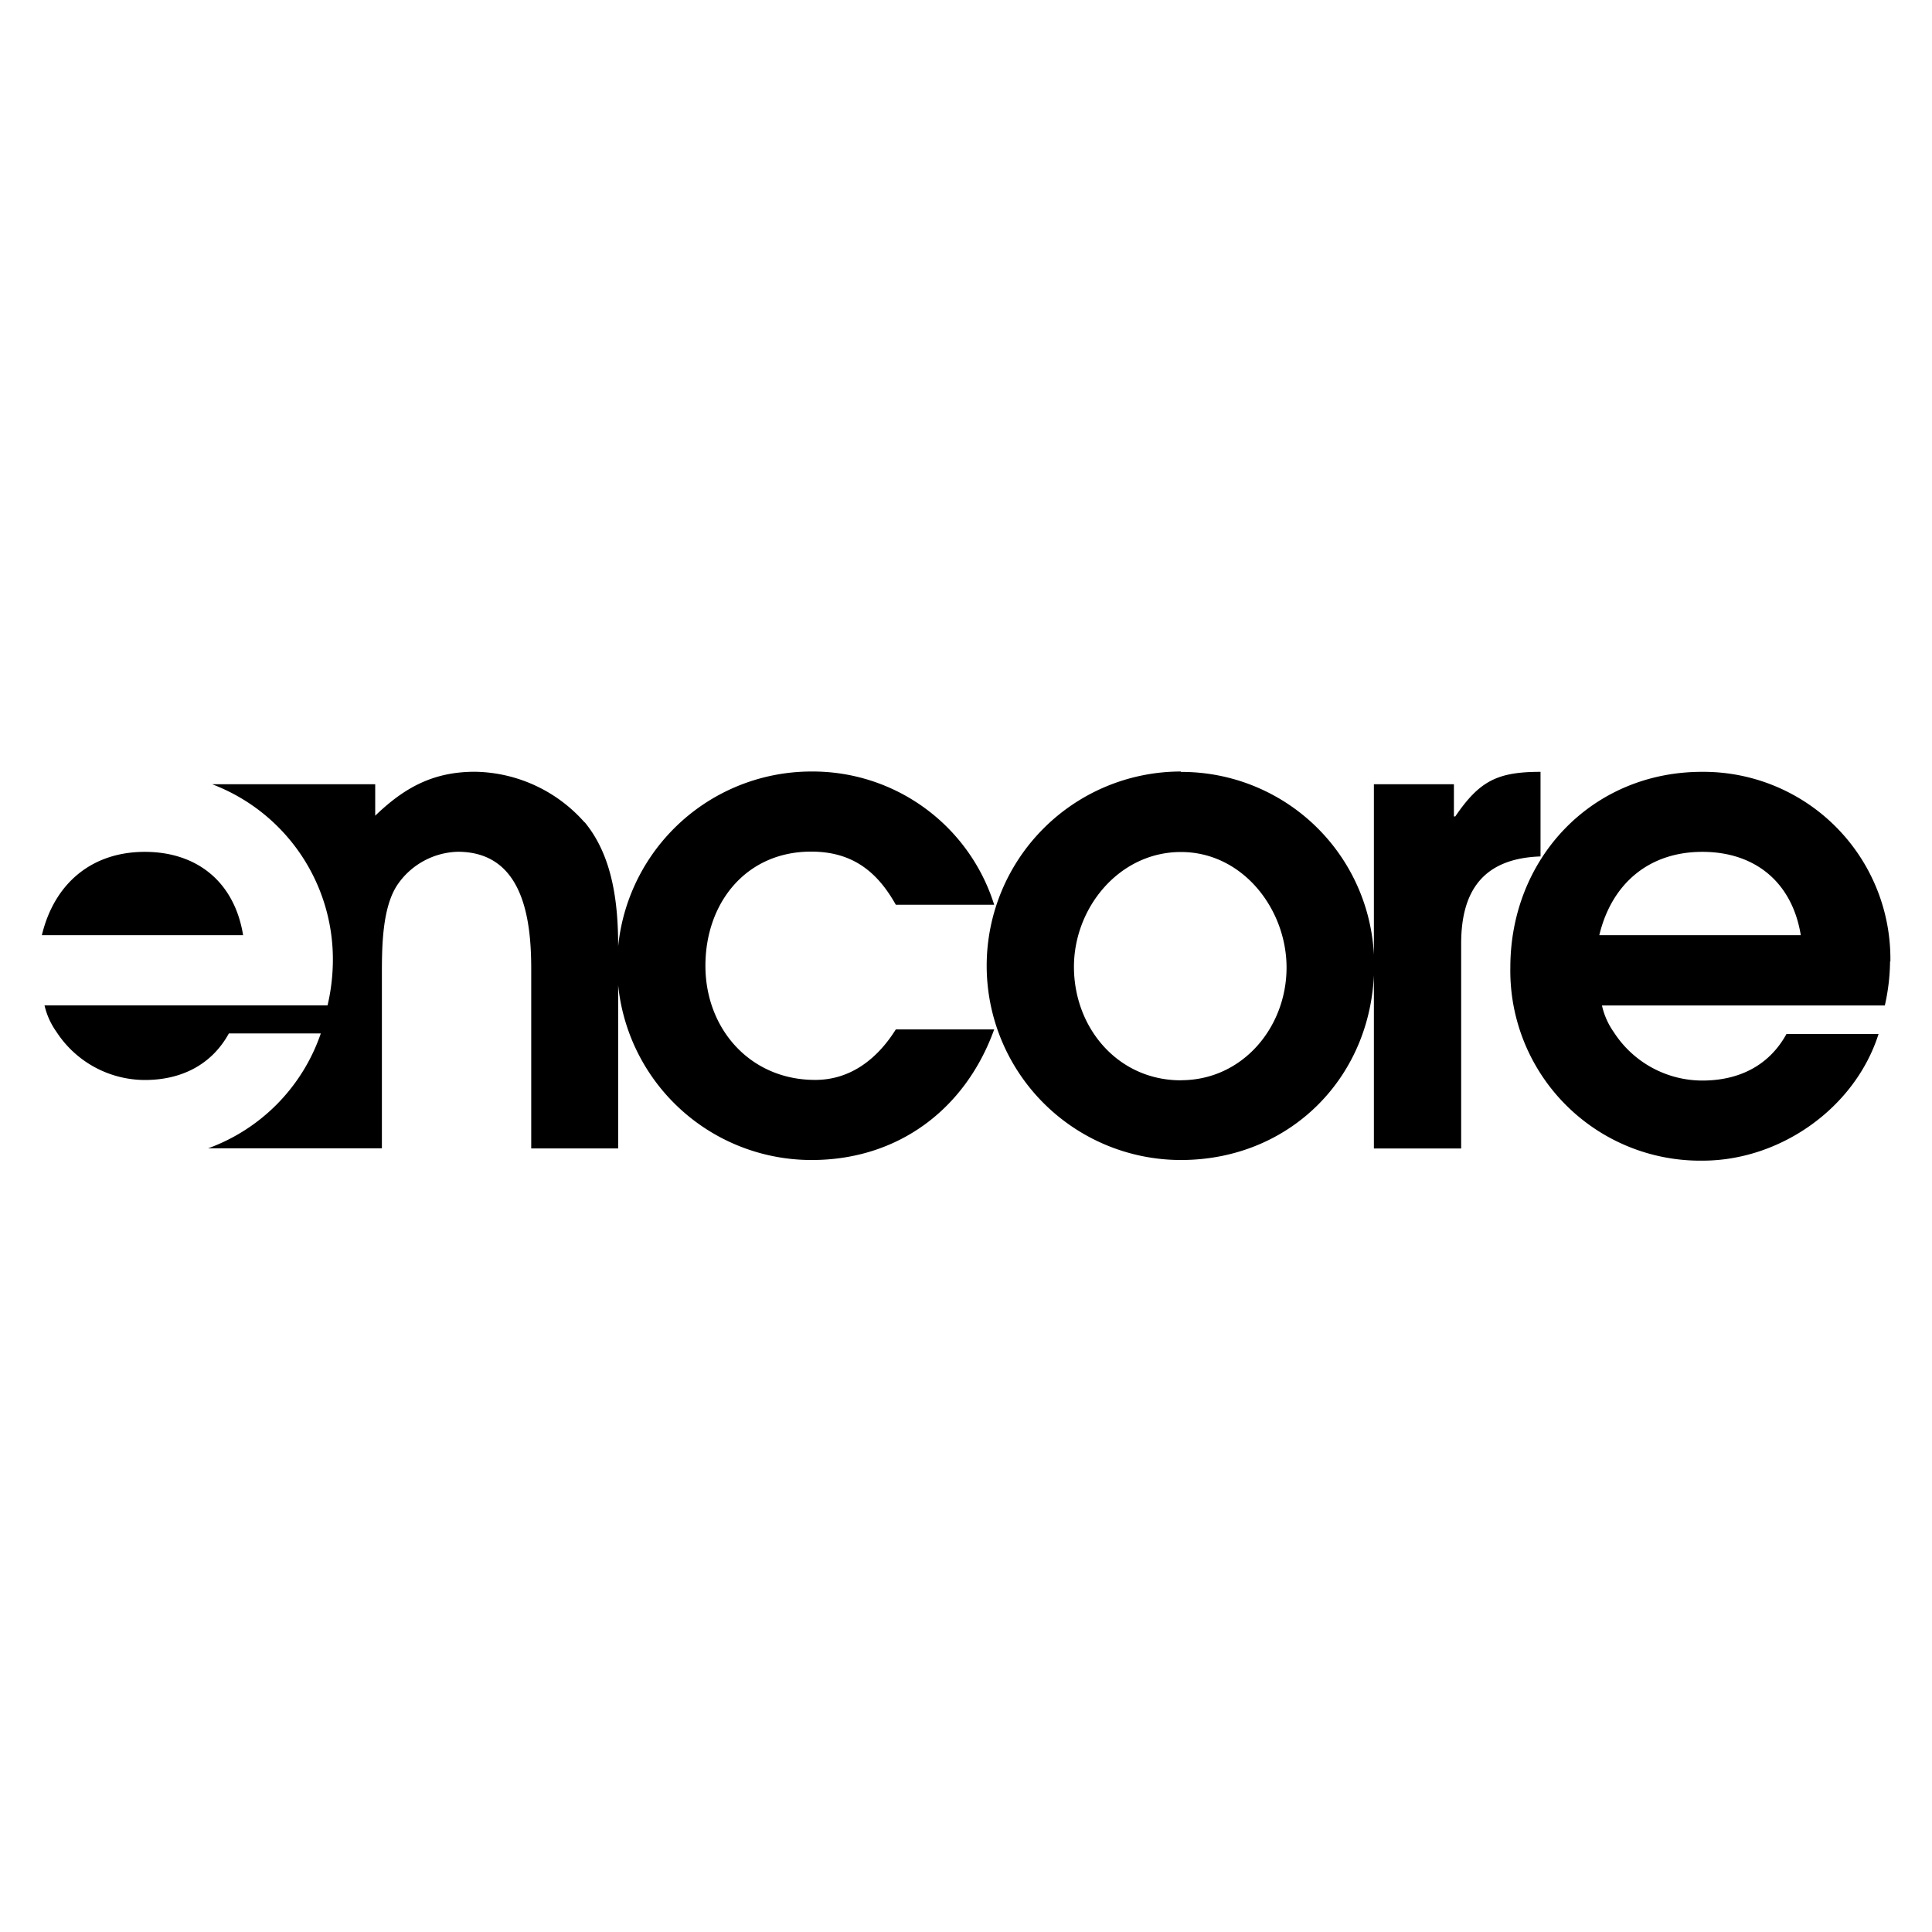 <svg id="Layer_1" data-name="Layer 1" xmlns="http://www.w3.org/2000/svg" viewBox="0 0 240 240"><path d="M18,105.82c-6.6,0-11.25,3.91-12.8,10.35h25c-1.06-6.52-5.63-10.35-12.23-10.35m54.64-3.67A18.51,18.51,0,0,0,59,95.87c-5.22,0-8.8,2-12.39,5.46V97.42H26.35a23.26,23.26,0,0,1,15,22,25,25,0,0,1-.66,5.47H5.53A9.17,9.17,0,0,0,7,128.16a13.13,13.13,0,0,0,11,6c4.4,0,8.23-1.79,10.43-5.78H39.85a23.16,23.16,0,0,1-14,14.27H47.44V121.14c0-3.34,0-8.48,2-11.33a9.38,9.38,0,0,1,7.42-4c8.07,0,9.13,8.23,9.13,14.51v22.34H76.79V117.56c0-5.3-.65-11.17-4.15-15.41m28.61,32c-8.07,0-13.62-6.35-13.62-14.18s5.06-14.18,13.13-14.18c5,0,8.15,2.36,10.52,6.6H123.5a23.63,23.63,0,0,0-22.74-16.55,24.13,24.13,0,0,0,.08,48.26c10.68,0,19.08-6.27,22.66-16.22H111.28c-2.29,3.66-5.63,6.27-10,6.27m45.42-38.31a24.13,24.13,0,1,0,0,48.26c13.69,0,24-10.52,24-24.21a23.92,23.92,0,0,0-24-24m0,38.31c-7.83,0-13.29-6.51-13.29-14.1,0-7.34,5.62-14.26,13.29-14.26s13.12,7.09,13.12,14.35c0,7.42-5.46,14-13.12,14m44.67-38.31c-5.38,0-7.58,1.14-10.59,5.54h-.17v-4h-9.94v45.25h10.84V117.23c0-6.6,2.77-10.6,9.86-10.84Zm43.46,23.56a23.23,23.23,0,0,0-23.4-23.56c-13.7,0-23.81,10.76-23.81,24.3a23.59,23.59,0,0,0,23.89,24c9.62,0,18.92-6.52,21.85-15.73H221.92c-2.2,4-6,5.78-10.44,5.78a13.1,13.1,0,0,1-11-6A9.19,9.19,0,0,1,199,124.9h35.14a25.61,25.61,0,0,0,.65-5.47m-36.12-3.26c1.55-6.44,6.2-10.35,12.8-10.35s11.17,3.83,12.23,10.35Z"/></svg>